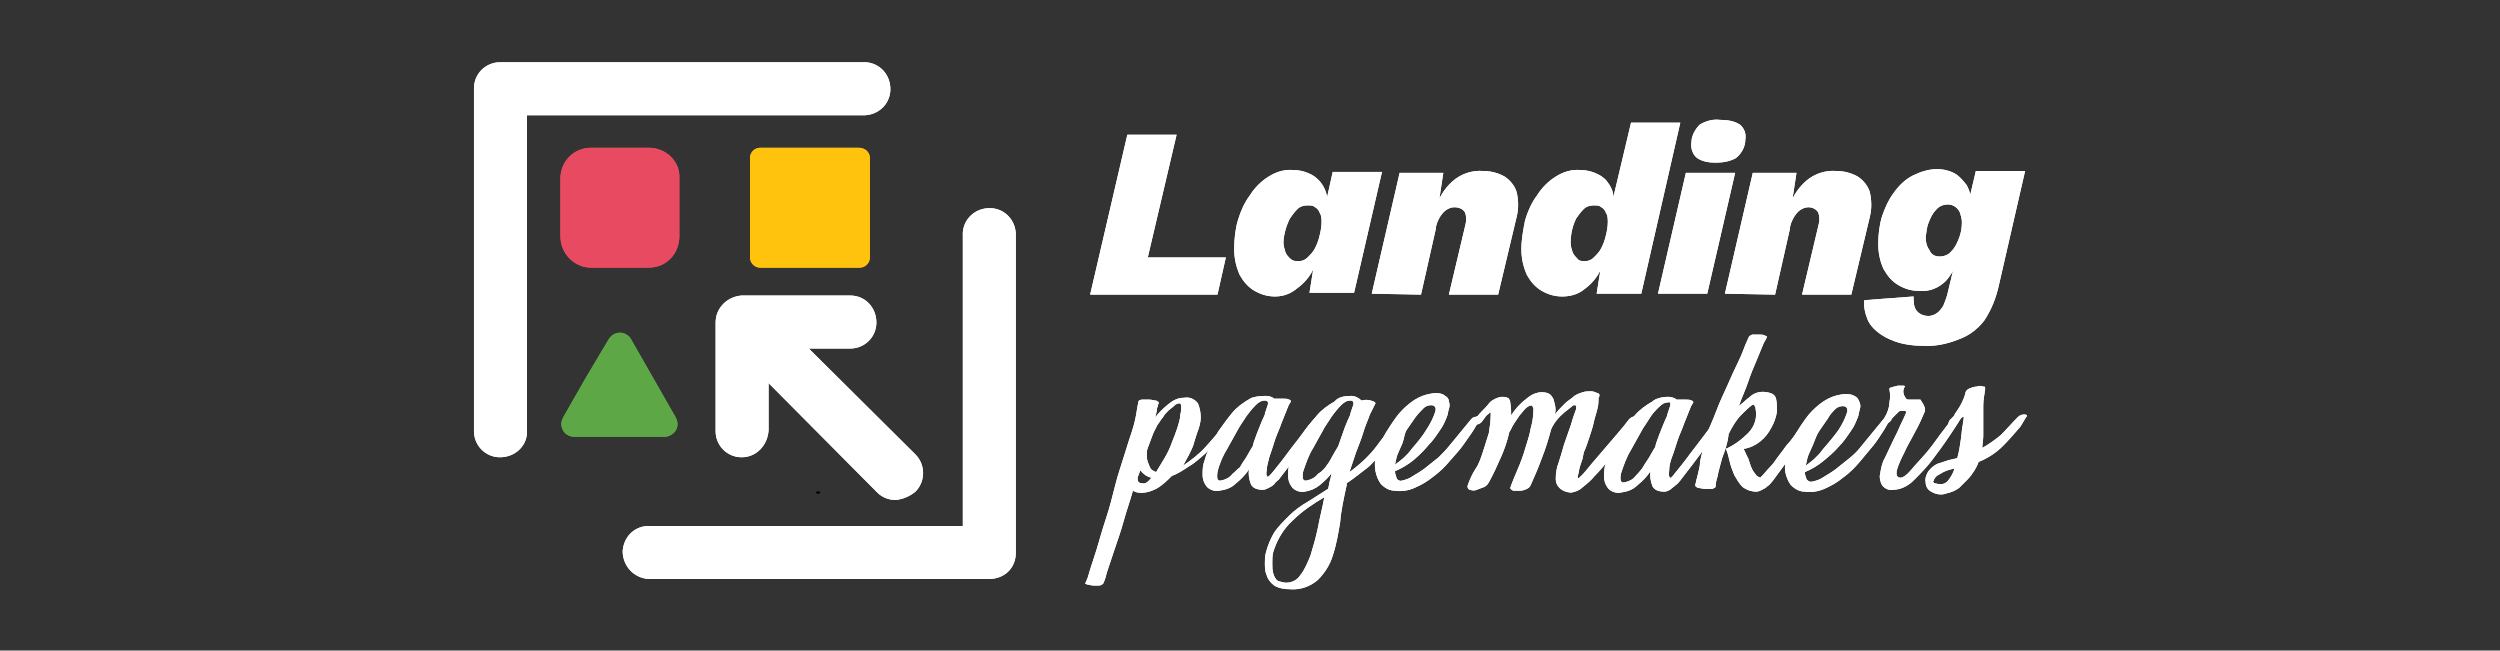 <?xml version="1.0" encoding="utf-8"?>
<!-- Generator: Adobe Illustrator 26.0.2, SVG Export Plug-In . SVG Version: 6.00 Build 0)  -->
<svg version="1.1" id="Layer_1" xmlns="http://www.w3.org/2000/svg" xmlns:xlink="http://www.w3.org/1999/xlink" x="0px" y="0px"
	 viewBox="0 0 269 70" style="enable-background:new 0 0 269 70;" xml:space="preserve">
<rect x="0" y="0" width="269" height="70" fill="#333333" stroke="none"/>
<style type="text/css">
	.st0{fill:#FFFFFF;}
	.st1{fill:#E84B61;}
	.st2{fill:#FFC20D;}
	.st3{fill-rule:evenodd;clip-rule:evenodd;fill:#5EA746;}
</style>
<path class="st0" d="M53.8,49.2c-1.6,0-2.8-1.3-2.8-2.8l0,0V9.5c0-1.6,1.3-2.8,2.8-2.8c0,0,0,0,0,0h39c1.6-0.1,2.9,1.1,3,2.7
	s-1.1,2.9-2.7,3c-0.1,0-0.2,0-0.3,0H56.7v34.1C56.7,48,55.4,49.2,53.8,49.2z"/>
<path class="st0" d="M106.4,62.3H69.8c-1.6-0.1-2.8-1.4-2.8-3c0.1-1.5,1.2-2.6,2.6-2.7h34V25.4c-0.1-1.6,1.1-2.9,2.7-3
	s2.9,1.1,3,2.7c0,0.1,0,0.2,0,0.3v34.1C109.3,61.1,108.1,62.3,106.4,62.3L106.4,62.3z"/>
<path d="M88.1,53.1C88.1,53.1,88.1,53.1,88.1,53.1c0.2-0.1,0.2-0.2,0.1-0.2c0,0,0,0,0,0c-0.1,0-0.1,0-0.2,0h-0.1
	c-0.1,0.1-0.1,0.1,0,0.2c0,0,0,0,0,0C87.9,53.1,88,53.1,88.1,53.1L88.1,53.1z"/>
<path class="st0" d="M79.8,49.2c-1.6,0-2.8-1.3-2.8-2.8V34.7c0-1.6,1.3-2.8,2.8-2.9h11.7c1.6,0,2.8,1.3,2.8,2.9
	c0,1.6-1.3,2.8-2.8,2.8h-8.8v8.8C82.6,47.9,81.4,49.2,79.8,49.2C79.8,49.2,79.8,49.2,79.8,49.2z"/>
<path class="st0" d="M96.4,53.8c-0.8,0-1.5-0.3-2-0.8L79.3,37.8c-1-1.2-0.7-3,0.5-4c1-0.8,2.5-0.8,3.5,0l0,0l15.2,15.1
	c1.1,1.1,1.1,2.9,0,4C97.9,53.4,97.2,53.7,96.4,53.8L96.4,53.8z"/>
<path class="st0" d="M123.5,27.7h8.4l-0.9,4h-13.7l4-17.2h5.3L123.5,27.7z"/>
<path class="st0" d="M137.2,31.9c-0.8,0-1.5-0.2-2.2-0.6c-0.7-0.4-1.2-1-1.6-1.7c-0.4-0.9-0.6-1.8-0.6-2.8c0-1,0.1-2.1,0.4-3.1
	c0.3-1,0.7-1.9,1.3-2.7c0.5-0.8,1.2-1.5,2-2c0.8-0.5,1.7-0.8,2.7-0.7c0.5,0,1,0.1,1.5,0.3c1.1,0.4,1.9,1.4,2.1,2.6l0.6-2.7h5.3
	l-3,13h-4.8l0.4-2.5c-0.4,0.8-1,1.5-1.7,2C138.9,31.6,138.1,31.9,137.2,31.9z M139.7,28.1c0.4,0,0.7-0.1,1-0.4
	c0.3-0.3,0.6-0.6,0.8-1c0.2-0.4,0.4-0.9,0.5-1.4c0.1-0.4,0.2-0.9,0.2-1.4c0-0.3,0-0.7-0.2-1c-0.1-0.3-0.3-0.5-0.5-0.6
	c-0.2-0.2-0.5-0.2-0.8-0.2c-0.4,0-0.8,0.1-1.1,0.4c-0.3,0.3-0.6,0.7-0.8,1c-0.2,0.4-0.4,0.9-0.5,1.3c-0.1,0.4-0.2,0.8-0.2,1.3
	c0,0.3,0.1,0.7,0.2,1c0.1,0.3,0.3,0.5,0.5,0.7C139.1,28.1,139.4,28.1,139.7,28.1L139.7,28.1z"/>
<path class="st0" d="M147.6,31.6l3-13h4.7l-0.7,4.6l-0.2-0.5c0.3-1.3,1-2.4,1.9-3.2c0.9-0.8,2.1-1.2,3.3-1.1c0.8,0,1.6,0.2,2.3,0.6
	c0.6,0.4,1.1,1,1.3,1.7c0.2,0.9,0.2,1.8,0,2.6l-2,8.4h-5.3l1.8-7.6c0.1-0.4,0.1-0.9-0.1-1.3c-0.2-0.3-0.6-0.5-1.1-0.5
	c-0.3,0-0.6,0.1-0.9,0.3c-0.3,0.2-0.5,0.5-0.7,0.8c-0.2,0.4-0.4,0.8-0.4,1.2l-1.6,7.1L147.6,31.6z"/>
<path class="st0" d="M168.1,31.9c-0.8,0-1.5-0.2-2.2-0.6c-0.7-0.4-1.2-1-1.6-1.7c-0.4-0.9-0.6-1.8-0.6-2.8c0-1,0.2-2.1,0.4-3.1
	c0.3-1,0.7-1.9,1.3-2.7c0.5-0.8,1.2-1.5,2-2c0.8-0.5,1.7-0.8,2.7-0.7c0.5,0,1,0.1,1.5,0.3c0.5,0.2,1,0.5,1.3,0.9
	c0.4,0.5,0.7,1.1,0.7,1.7l1.9-8h5.3l-4.2,18.4h-4.8l0.4-2.5c-0.4,0.8-1,1.5-1.7,2C169.8,31.7,168.9,31.9,168.1,31.9z M170.5,28.1
	c0.4,0,0.7-0.1,1-0.4c0.3-0.3,0.6-0.6,0.8-1c0.2-0.4,0.4-0.9,0.5-1.4c0.1-0.4,0.2-0.9,0.2-1.4c0-0.3,0-0.7-0.2-1
	c-0.1-0.3-0.3-0.5-0.5-0.6c-0.2-0.2-0.5-0.2-0.8-0.2c-0.4,0-0.8,0.1-1.1,0.4c-0.3,0.3-0.6,0.7-0.8,1c-0.4,0.8-0.6,1.7-0.6,2.6
	c0,0.4,0.1,0.7,0.2,1c0.1,0.3,0.3,0.5,0.5,0.7C169.9,28.1,170.2,28.1,170.5,28.1z"/>
<path class="st0" d="M186.7,18.6l-3,13h-5.3l3-13H186.7z M184.6,17.5c-0.7,0-1.4-0.1-2-0.5c-0.5-0.4-0.7-1.1-0.6-1.7
	c0-0.7,0.4-1.4,0.9-1.9c0.7-0.4,1.4-0.6,2.2-0.5c0.7,0,1.5,0.1,2.1,0.5c0.5,0.4,0.7,1,0.6,1.6c0,0.8-0.4,1.5-1,2
	C186.1,17.4,185.3,17.5,184.6,17.5L184.6,17.5z"/>
<path class="st0" d="M185.6,31.6l3-13h4.7l-0.7,4.6l-0.2-0.5c0.3-1.3,1-2.4,1.9-3.2c0.9-0.8,2.1-1.2,3.3-1.1c0.8,0,1.6,0.2,2.3,0.6
	c0.6,0.4,1.1,1,1.3,1.7c0.2,0.9,0.2,1.8,0,2.6l-2,8.4h-5.3l1.8-7.6c0.1-0.4,0.1-0.9-0.1-1.3c-0.2-0.3-0.6-0.5-1-0.5
	c-0.3,0-0.6,0.1-0.9,0.3c-0.3,0.2-0.5,0.5-0.7,0.8c-0.2,0.4-0.4,0.8-0.4,1.2l-1.6,7.1L185.6,31.6z"/>
<path class="st0" d="M206.7,37.2c-0.8,0-1.5-0.1-2.3-0.3c-0.7-0.2-1.4-0.5-2-0.9c-0.6-0.4-1.1-0.9-1.4-1.5c-0.3-0.7-0.5-1.5-0.4-2.2
	l5.3-0.4c0,0.5,0,1.1,0.3,1.5c0.3,0.4,0.8,0.6,1.3,0.6c0.3,0,0.6-0.1,0.9-0.3c0.3-0.2,0.5-0.5,0.7-0.8c0.2-0.5,0.4-1,0.5-1.5
	l1.1-4.6l0.2,0.1c-0.2,1.2-0.7,2.4-1.5,3.3c-0.8,0.8-1.8,1.2-2.9,1.1c-0.8,0-1.5-0.2-2.2-0.6c-0.7-0.4-1.2-1-1.6-1.7
	c-0.4-0.8-0.6-1.8-0.6-2.7c0-1,0.1-2,0.4-3c0.3-0.9,0.7-1.8,1.3-2.6c0.5-0.7,1.2-1.4,2-1.8c0.8-0.4,1.7-0.7,2.6-0.7
	c0.6,0,1.2,0.1,1.8,0.4c0.6,0.3,1,0.8,1.4,1.3c0.4,0.7,0.6,1.6,0.5,2.4l-0.6,0.8l1.1-4.7h5.3l-2.8,12.2c-0.3,1.4-0.8,2.7-1.6,3.9
	c-0.7,0.9-1.6,1.6-2.7,2C209.3,37.1,208,37.3,206.7,37.2z M208.7,27.6c0.5,0,1-0.2,1.3-0.6c0.4-0.4,0.6-0.9,0.8-1.4
	c0.2-0.5,0.3-1.1,0.3-1.7c0-0.3-0.1-0.7-0.2-1c-0.2-0.5-0.7-0.9-1.3-0.9c-0.5,0-1,0.2-1.3,0.6c-0.4,0.4-0.6,0.9-0.8,1.4
	c-0.2,0.5-0.2,1-0.3,1.5c0,0.5,0.1,1,0.4,1.4C207.8,27.4,208.2,27.6,208.7,27.6L208.7,27.6z"/>
<path class="st0" d="M132.3,46c-0.3,0.4-0.6,0.8-1.1,1.3c-0.5,0.5-1,1-1.5,1.5c-0.6,0.5-1.1,1-1.8,1.4c-0.6,0.4-1.2,0.8-1.8,1
	c-0.5,0.5-1,1-1.7,1.4c-0.6,0.3-1.3,0.5-1.9,0.4c-0.2,0-0.4-0.1-0.6-0.2c-0.3,1.1-0.7,2.2-1,3.3s-0.7,2.2-1,3.1s-0.6,1.8-0.8,2.4
	c-0.1,0.4-0.2,0.8-0.4,1.2c-0.1,0.1-0.3,0.2-0.4,0.2c-0.2,0-0.5,0-0.7,0c-0.2,0-0.4-0.1-0.6-0.1c-0.2-0.1-0.3-0.1-0.2-0.2
	c0.2-0.4,0.3-0.7,0.4-1.1c0.2-0.7,0.5-1.5,0.8-2.5s0.6-2.1,1-3.3s0.7-2.4,1-3.6s0.7-2.3,1-3.3s0.6-1.9,0.8-2.5s0.4-1.4,0.5-2.1
	s0.2-1,0.2-1.1s0.2-0.2,0.4-0.2c0.3,0,0.5,0,0.8,0c0.2,0,0.5,0.1,0.7,0.1c0.2,0.1,0.3,0.2,0.3,0.2c-0.1,0.2-0.1,0.4-0.2,0.6
	c0,0.3-0.1,0.6-0.2,1c0.4-0.5,0.9-1,1.4-1.4c0.5-0.4,1-0.7,1.7-0.7c0.6-0.1,1.1,0.1,1.5,0.6c0.2,0.5,0.3,1,0.3,1.5
	c0,0.6-0.2,1.2-0.4,1.7c-0.2,0.6-0.3,1-0.4,1.3s-0.3,0.7-0.5,1.1c-0.2,0.4-0.4,0.7-0.6,1.1c0.9-0.6,1.8-1.3,2.5-2.1
	c0.8-0.9,1.6-1.8,2.3-2.8c0.2-0.2,0.4-0.3,0.7-0.3c0.3,0,0.4,0.1,0.2,0.3L132.3,46z M122.9,52c0.3,0.1,0.6-0.1,1-0.6
	c-0.5-0.1-0.9-0.4-1.2-0.8l-0.3,0.8C122.4,51.8,122.5,52,122.9,52z M124.9,45.2c-0.1,0.2-0.3,0.4-0.4,0.6l-0.4,0.8l-0.3,0.8
	c-0.1,0.3-0.2,0.5-0.3,0.8c-0.1,0.2-0.1,0.5-0.1,0.7c0,0.3,0,0.5,0.1,0.8c0.1,0.3,0.2,0.5,0.3,0.7c0.1,0.2,0.4,0.3,0.6,0.4
	c0.3-0.5,0.6-1,0.9-1.5c0.3-0.5,0.6-1.1,0.8-1.7c0.2-0.5,0.4-1,0.6-1.6c0.1-0.4,0.3-0.9,0.3-1.4c0.1-0.3,0.1-0.6,0.1-0.9
	c0-0.2-0.1-0.3-0.2-0.3c-0.2,0-0.4,0.1-0.6,0.3c-0.2,0.2-0.4,0.3-0.6,0.5c-0.2,0.2-0.4,0.4-0.5,0.6L124.9,45.2L124.9,45.2z"/>
<path class="st0" d="M136.2,42.6c0.3,0,0.7,0.1,0.9,0.3c0.2,0,0.3,0,0.5,0c0.2,0,0.4,0,0.6,0c0.2,0,0.3,0,0.5,0.1
	c0.1,0,0.2,0.1,0.2,0.2c-0.2,0.3-0.3,0.5-0.4,0.8l-0.6,1.5c-0.2,0.6-0.5,1.2-0.7,1.8s-0.4,1.3-0.6,1.8c-0.1,0.5-0.3,1-0.3,1.5
	c-0.1,0.4,0,0.7,0.1,0.7s0.3-0.2,0.7-0.7s0.9-1.1,1.4-1.8s1.1-1.4,1.6-2.1s0.9-1.2,1.3-1.6c0.2-0.2,0.4-0.3,0.7-0.3
	c0.3,0,0.4,0.1,0.2,0.3c-0.7,1.1-1.4,2.1-2.2,3.2s-1.5,2-2.2,2.9c-0.1,0.1-0.2,0.3-0.3,0.4s-0.4,0.3-0.5,0.5
	c-0.2,0.2-0.4,0.3-0.6,0.4c-0.2,0.1-0.4,0.2-0.6,0.2c-0.7,0-1.1-0.2-1.3-0.6c-0.2-0.5-0.3-1.1-0.2-1.6c-0.4,0.6-0.9,1.1-1.4,1.5
	c-0.5,0.5-1.1,0.7-1.8,0.8c-0.5,0.1-1.1-0.1-1.4-0.5c-0.3-0.4-0.4-0.8-0.4-1.2c0-0.5,0-1,0.2-1.5c0.1-0.4,0.2-0.7,0.4-1.1
	c0.3-0.7,0.7-1.4,1.1-2.1c0.5-0.7,1-1.4,1.5-2c0.5-0.6,1.2-1.1,1.9-1.5C134.8,42.7,135.5,42.6,136.2,42.6z M133.4,50.3
	c0.1-0.2,0.2-0.3,0.3-0.5l0.4-0.6l0.4-0.7l0.3-0.5l0.1-0.4c0.2-0.6,0.4-1.1,0.6-1.6s0.4-1,0.6-1.4v-0.1c0.1-0.3,0.2-0.6,0.3-0.9
	s0-0.5-0.3-0.5c-0.4,0-0.7,0.2-1,0.5c-0.4,0.4-0.7,0.8-1,1.2c-0.3,0.5-0.7,1-1,1.6l-1,1.8c-0.5,0.8-0.9,1.7-1.1,2.6
	c-0.1,0.7,0,1,0.4,0.9c0.5-0.1,0.9-0.3,1.2-0.7C133,50.7,133.2,50.4,133.4,50.3L133.4,50.3z"/>
<path class="st0" d="M145.4,42.6c0.4,0,0.8,0.2,1.1,0.5c0.3-0.1,0.7-0.1,1,0c0.4,0.1,0.5,0.2,0.5,0.3c-0.2,0.4-0.4,0.8-0.6,1.2
	c-0.2,0.6-0.5,1.2-0.7,1.9s-0.5,1.4-0.8,2.2l-0.7,2.1c1.1-0.8,2.2-1.8,3-2.9c0.4-0.6,0.9-1.1,1.3-1.6l0.9-1.2
	c0.2-0.2,0.4-0.3,0.7-0.3c0.3,0,0.4,0.1,0.2,0.3c-0.3,0.5-0.7,1.1-1,1.5l-1,1.4c-0.6,0.8-1.3,1.5-2,2.2c-0.8,0.6-1.5,1.2-2.4,1.8
	v0.1c0,0,0,0,0,0.1c-0.3,1.4-0.6,2.7-0.7,4c-0.2,1.2-0.4,2.4-0.8,3.6c-0.3,1-0.9,1.9-1.6,2.6c-0.8,0.7-1.9,1.1-3,1
	c-0.6,0-1.2-0.1-1.7-0.4c-0.4-0.3-0.7-0.7-0.8-1.1c-0.2-0.4-0.2-0.9-0.2-1.3c0-0.4,0-0.7,0.1-1.1c0.2-0.8,0.5-1.5,0.9-2.2
	c0.4-0.6,1-1.2,1.6-1.8c0.6-0.6,1.3-1.1,2-1.5l2.2-1.4c0.1-0.3,0.1-0.6,0.2-0.9s0.1-0.5,0.2-0.8c-0.4,0.5-0.8,0.9-1.3,1.3
	c-0.5,0.4-1,0.6-1.6,0.7c-0.5,0.1-1.1-0.1-1.4-0.5c-0.3-0.4-0.4-0.8-0.4-1.2c0-0.5,0-1,0.2-1.4c0.1-0.4,0.2-0.7,0.4-1.1
	c0.3-0.7,0.6-1.4,1-2c0.4-0.7,1-1.4,1.5-2c0.5-0.6,1.2-1.1,1.9-1.5C144,42.7,144.7,42.6,145.4,42.6z M138.4,62.7
	c0.6,0,1.2-0.3,1.5-0.8c0.5-0.6,0.8-1.4,1.1-2.1c0.3-1,0.6-2,0.8-3c0.2-1.1,0.5-2.2,0.7-3.3c-1.2,0.7-2.4,1.5-3.4,2.5
	c-1,0.9-1.7,2.1-2.1,3.4c-0.1,0.4-0.1,0.8-0.1,1.2c0,0.4,0,0.7,0.1,1.1c0.1,0.3,0.2,0.6,0.5,0.8C137.8,62.6,138.1,62.7,138.4,62.7
	L138.4,62.7z M142.6,50.3c0.3-0.4,0.5-0.7,0.7-1.1c0.3-0.5,0.5-0.9,0.7-1.2l0.1-0.3c0.2-0.6,0.4-1.1,0.6-1.7c0.2-0.5,0.4-1,0.6-1.4
	v-0.1c0.1-0.3,0.2-0.6,0.3-0.9s0-0.5-0.3-0.5c-0.4,0-0.7,0.2-1,0.5c-0.4,0.4-0.7,0.8-1,1.2c-0.3,0.5-0.7,1-1,1.6l-1,1.8
	c-0.5,0.8-0.8,1.7-1.1,2.6c-0.1,0.7,0,1,0.4,0.9c0.5-0.1,0.9-0.3,1.2-0.7C142.3,50.7,142.5,50.4,142.6,50.3L142.6,50.3z"/>
<path class="st0" d="M159.3,45.1c-0.2,0.2-0.4,0.6-0.7,1.1c-0.3,0.5-0.7,1-1.1,1.6s-1,1.2-1.5,1.8c-0.5,0.6-1.1,1.2-1.8,1.7
	c-0.6,0.5-1.3,0.9-2,1.2c-0.7,0.3-1.4,0.4-2.1,0.3c-0.6,0-1.1-0.3-1.5-0.7c-0.3-0.4-0.5-0.9-0.6-1.4c-0.1-0.6-0.1-1.2,0.1-1.7
	c0.1-0.6,0.3-1.2,0.6-1.7c0.2-0.4,0.5-0.9,0.9-1.5c0.4-0.6,0.8-1.2,1.3-1.7c0.5-0.5,1.1-1,1.7-1.3c0.6-0.3,1.3-0.5,2-0.5
	c0.3,0,0.7,0.1,0.9,0.3c0.2,0.1,0.4,0.3,0.4,0.6c0.1,0.3,0.1,0.5,0,0.8c-0.1,0.3-0.1,0.6-0.2,0.8c-0.2,0.5-0.4,1-0.7,1.4
	c-0.4,0.6-0.8,1.2-1.3,1.7c-0.5,0.6-1,1.1-1.6,1.6c-0.6,0.5-1.3,0.9-2,1.2c0,0.3,0.1,0.5,0.2,0.8c0.1,0.2,0.4,0.3,0.6,0.2
	c0.4-0.1,0.7-0.2,1-0.4c0.5-0.3,1-0.6,1.4-0.9c0.5-0.4,1-0.8,1.5-1.2c0.4-0.4,0.8-0.8,1.2-1.3l2.3-2.8c0.1-0.1,0.2-0.2,0.3-0.2
	c0.1,0,0.2-0.1,0.4-0.1C159.3,44.8,159.4,44.9,159.3,45.1z M150.9,47.7c-0.1,0.2-0.2,0.5-0.4,0.9c-0.2,0.4-0.3,0.9-0.4,1.4
	c0.7-0.5,1.3-1,1.8-1.7c0.6-0.7,1.2-1.4,1.6-2.1c0.4-0.6,0.7-1.2,0.9-1.8c0.2-0.5,0-0.8-0.4-0.8c-0.3,0-0.6,0.1-0.8,0.3
	c-0.3,0.3-0.6,0.6-0.9,1c-0.3,0.4-0.6,0.9-0.9,1.3S151.1,47.2,150.9,47.7L150.9,47.7z"/>
<path class="st0" d="M170.4,48.7c0,0.2-0.1,0.4-0.1,0.6c-0.1,0.3-0.2,0.6-0.3,0.9c-0.1,0.3-0.1,0.6-0.2,0.9s0,0.4,0,0.4
	s0.4-0.3,0.8-0.8s1-1.2,1.6-1.9l1.8-2.1c0.6-0.7,1-1.2,1.3-1.6c0.2-0.2,0.4-0.3,0.7-0.3c0.3,0,0.4,0.1,0.3,0.3s-0.4,0.5-0.7,1
	s-0.7,1-1.1,1.6s-0.9,1.2-1.4,1.8s-1,1.2-1.5,1.7c-0.4,0.5-0.9,0.9-1.4,1.3c-0.3,0.3-0.7,0.4-1.1,0.5c-0.5,0-1-0.2-1.3-0.5
	c-0.3-0.3-0.4-0.6-0.4-1c0-0.6,0.1-1.2,0.3-1.7c0.2-0.6,0.4-1.3,0.6-2l0.7-2c0.2-0.7,0.4-1.3,0.6-1.8c0-0.1,0-0.2,0-0.3
	c0-0.1-0.1-0.1-0.3-0.1l-1,0.8c-0.6,0.5-1.1,1.1-1.4,1.8c-0.3,1.1-0.6,2.1-1,3.1c-0.4,1.1-0.8,2-1.2,2.9c-0.1,0.2-0.2,0.3-0.4,0.4
	c-0.2,0.1-0.5,0.2-0.7,0.2c-0.2,0-0.5,0-0.7,0c-0.2,0-0.4-0.2-0.4-0.3c0.2-0.6,0.5-1.3,0.8-2s0.6-1.5,0.8-2.2s0.5-1.5,0.6-2.2
	c0.2-0.7,0.3-1.4,0.3-2.1c0-0.1-0.1-0.2-0.1-0.3c0-0.1-0.2-0.1-0.4,0c-0.2,0.1-0.3,0.2-0.4,0.3c-0.2,0.2-0.4,0.5-0.6,0.7
	c-0.2,0.3-0.4,0.6-0.6,0.9c-0.2,0.3-0.3,0.6-0.5,0.9c-0.2,0.9-0.5,1.8-0.9,2.7c-0.4,0.9-0.8,1.8-1.3,2.7c-0.1,0.2-0.3,0.4-0.5,0.5
	c-0.3,0.1-0.5,0.2-0.8,0.3c-0.2,0.1-0.5,0.1-0.7,0c-0.2,0-0.3-0.2-0.3-0.4c0,0,0,0,0,0c0.2-0.6,0.5-1.3,0.9-1.9s0.6-1.3,0.8-1.9
	c0.2-0.6,0.4-1.3,0.6-1.9c0.1-0.6,0.2-1.3,0.2-2c0-0.1,0-0.1,0-0.2c0-0.1-0.1,0-0.2,0.1c-0.1,0.1-0.3,0.2-0.4,0.4
	c-0.1,0.1-0.2,0.3-0.3,0.4c-0.2,0.3-0.5,0.4-0.8,0.4c-0.3,0-0.3-0.2-0.1-0.4c0.2-0.3,0.5-0.7,0.8-1c0.3-0.3,0.6-0.6,0.9-1
	c0.2-0.2,0.4-0.3,0.6-0.4c0.2-0.1,0.5-0.2,0.7-0.2c0.2,0,0.4,0,0.6,0.1c0.1,0,0.2,0.1,0.2,0.2c0.1,0.1,0.1,0.2,0.1,0.3
	c0.1,0.5,0.1,1,0.1,1.4c0.5-0.8,1.1-1.4,1.9-2c0.4-0.3,0.9-0.5,1.4-0.5c0.4,0,0.9,0.1,1.1,0.5c0.2,0.2,0.2,0.5,0.3,0.8
	c0.1,0.4,0.1,0.8,0,1.1c0.3-0.4,0.7-0.8,1.1-1.2c0.3-0.3,0.7-0.5,1-0.8c0.3-0.2,0.6-0.3,0.9-0.4c0.3-0.1,0.6-0.1,0.9-0.1
	c0.2,0,0.5,0.1,0.7,0.2c0.1,0,0.2,0.1,0.2,0.2c0,0.1,0,0.2-0.1,0.3c0,0.4,0,0.7-0.1,1.1c-0.1,0.5-0.3,1-0.4,1.5s-0.3,1.1-0.5,1.7
	S170.6,48.3,170.4,48.7z"/>
<path class="st0" d="M179.5,42.7c0.3,0,0.7,0.1,0.9,0.3c0.2,0,0.3,0,0.5,0c0.2,0,0.4,0,0.6,0c0.2,0,0.3,0,0.5,0.1
	c0.1,0,0.2,0.1,0.2,0.2c-0.2,0.3-0.3,0.5-0.4,0.8l-0.6,1.5c-0.2,0.6-0.5,1.2-0.7,1.8s-0.4,1.3-0.6,1.8c-0.2,0.5-0.3,1-0.3,1.5
	c-0.1,0.4,0,0.6,0.1,0.7s0.3-0.2,0.7-0.7s0.9-1.1,1.4-1.8l1.6-2.1c0.5-0.7,0.9-1.2,1.2-1.6c0.2-0.2,0.4-0.3,0.7-0.3
	c0.3,0,0.4,0.1,0.2,0.3c-0.7,1.1-1.4,2.1-2.2,3.2s-1.5,2-2.2,2.9c-0.1,0.1-0.2,0.3-0.3,0.4c-0.2,0.2-0.3,0.4-0.5,0.5
	c-0.2,0.2-0.4,0.3-0.6,0.5c-0.2,0.1-0.4,0.2-0.6,0.2c-0.7,0-1.1-0.2-1.3-0.6c-0.2-0.5-0.3-1.1-0.2-1.6c-0.4,0.6-0.9,1.1-1.4,1.5
	c-0.5,0.5-1.1,0.7-1.8,0.8c-0.5,0.1-1.1-0.1-1.4-0.5c-0.3-0.4-0.4-0.8-0.4-1.2c0-0.5,0-1,0.2-1.5c0.1-0.4,0.2-0.7,0.4-1.1
	c0.3-0.7,0.6-1.4,1.1-2c0.5-0.7,1-1.4,1.6-2c0.5-0.6,1.2-1.1,1.9-1.5C178.1,42.9,178.8,42.7,179.5,42.7z M176.7,50.4
	c0.1-0.2,0.2-0.3,0.3-0.5l0.4-0.6l0.4-0.7l0.3-0.5l0.1-0.4c0.2-0.6,0.4-1.1,0.6-1.6c0.2-0.5,0.4-1,0.6-1.4v-0.1
	c0.1-0.3,0.2-0.6,0.3-0.9s0-0.5-0.2-0.4c-0.4,0-0.7,0.2-1,0.5c-0.4,0.4-0.7,0.7-1,1.2c-0.3,0.5-0.7,1-1,1.6l-1,1.8
	c-0.5,0.8-0.8,1.7-1.1,2.6c-0.1,0.7,0,1,0.4,0.9c0.5-0.1,0.9-0.3,1.2-0.7C176.4,50.8,176.6,50.5,176.7,50.4L176.7,50.4z"/>
<path class="st0" d="M185.3,49.3c-0.2,0.8-0.4,1.4-0.5,2c-0.1,0.3-0.2,0.7-0.2,1.1c-0.1,0.1-0.3,0.2-0.4,0.2c-0.3,0-0.5,0-0.8,0
	c-0.2,0-0.5-0.1-0.7-0.1c-0.2-0.1-0.3-0.2-0.3-0.3c0.1-0.3,0.1-0.5,0.2-0.8c0.1-0.4,0.2-0.8,0.3-1.3c0-0.4,0.1-0.8,0.2-1.2
	c0.1-0.4,0.2-0.8,0.3-1.3c0.1-0.5,0.3-1,0.5-1.5c0.3-0.7,0.6-1.4,0.9-2.2s0.7-1.6,1.1-2.5s0.7-1.6,1.1-2.4s0.6-1.4,0.8-1.9l0.4-0.9
	c0.1-0.1,0.3-0.2,0.4-0.2c0.2,0,0.5,0,0.7,0c0.2,0,0.4,0,0.6,0.1c0.2,0.1,0.3,0.1,0.2,0.2c-0.1,0.3-0.3,0.5-0.4,0.8l-0.7,1.7
	c-0.3,0.7-0.6,1.4-0.9,2.3s-0.7,1.7-1,2.6c0.2-0.2,0.5-0.4,0.7-0.6s0.4-0.3,0.6-0.5c0.5-0.4,1.1-0.5,1.7-0.4c0.6,0.1,0.9,0.3,1,0.7
	c0.1,0.4,0.1,0.9,0.1,1.4c-0.1,0.6-0.3,1.2-0.6,1.7c-0.3,0.6-0.7,1.1-1.2,1.5c-0.5,0.4-1.1,0.7-1.8,0.8c0.2,0.3,0.3,0.7,0.5,1
	c0.1,0.3,0.2,0.6,0.3,0.9c0.1,0.2,0.2,0.5,0.4,0.7c0.1,0.2,0.3,0.4,0.6,0.5c0,0,0.1-0.1,0.3-0.3s0.4-0.5,0.8-0.9s0.6-0.8,1-1.3
	s0.7-1,1.1-1.4l1-1.3l0.8-1c0.2-0.2,0.4-0.3,0.7-0.3c0.3,0,0.4,0.1,0.3,0.3c-0.7,1.1-1.4,2.2-2.2,3.2l-2.2,3l-0.3,0.4
	c-0.2,0.2-0.3,0.4-0.5,0.5c-0.2,0.2-0.4,0.3-0.6,0.4c-0.2,0.1-0.4,0.2-0.6,0.2c-0.6,0-1.1-0.2-1.5-0.5c-0.4-0.4-0.6-0.8-0.9-1.3
	c-0.2-0.5-0.4-1-0.5-1.5c-0.1-0.4-0.2-0.9-0.4-1.3c0.9-0.4,1.7-1,2.4-1.7c0.7-0.7,1-1.7,0.8-2.6c0-0.1,0-0.2-0.1-0.3
	c0-0.1-0.1-0.2-0.3-0.1c-0.4,0.3-0.7,0.6-1.1,1c-0.6,0.6-1,1.3-1.4,2.1C185.9,47.7,185.6,48.5,185.3,49.3z"/>
<path class="st0" d="M203.4,45.2c-0.2,0.2-0.4,0.6-0.7,1.1c-0.4,0.6-0.7,1.1-1.1,1.6c-0.5,0.6-1,1.2-1.5,1.8
	c-0.5,0.6-1.1,1.2-1.8,1.7c-0.6,0.5-1.3,0.9-2,1.2c-0.7,0.3-1.4,0.4-2.1,0.3c-0.6,0-1.1-0.3-1.5-0.7c-0.3-0.4-0.5-0.9-0.6-1.4
	c-0.1-0.6,0-1.1,0.1-1.7c0.1-0.6,0.4-1.2,0.6-1.7c0.2-0.4,0.5-0.9,0.9-1.5c0.4-0.6,0.8-1.2,1.3-1.7c0.5-0.5,1.1-1,1.7-1.3
	c0.6-0.3,1.3-0.5,2-0.5c0.4,0,0.7,0.1,1,0.3c0.2,0.1,0.3,0.4,0.4,0.6c0.1,0.3,0.1,0.5,0,0.8c-0.1,0.3-0.1,0.6-0.2,0.8
	c-0.2,0.5-0.4,1-0.7,1.4c-0.4,0.6-0.8,1.2-1.3,1.7c-0.5,0.6-1.1,1.1-1.7,1.6c-0.6,0.5-1.3,0.9-2,1.2c0,0.3,0.1,0.5,0.2,0.8
	c0.2,0.2,0.4,0.3,0.7,0.2c0.4-0.1,0.7-0.2,1-0.4c0.5-0.3,1-0.6,1.4-0.9c0.5-0.4,1-0.8,1.5-1.2c0.5-0.4,0.9-0.8,1.2-1.2l2.3-2.8
	c0.2-0.2,0.4-0.3,0.7-0.3C203.5,44.9,203.6,45,203.4,45.2z M195.1,47.8c-0.1,0.2-0.2,0.5-0.4,0.9c-0.2,0.4-0.3,0.9-0.4,1.4
	c0.7-0.5,1.3-1,1.8-1.7c0.6-0.7,1.2-1.4,1.7-2.1c0.4-0.6,0.7-1.2,0.9-1.8c0.2-0.5,0-0.8-0.4-0.8c-0.3,0-0.6,0.1-0.8,0.3
	c-0.3,0.3-0.6,0.6-0.8,1c-0.3,0.4-0.6,0.9-0.9,1.3S195.3,47.3,195.1,47.8z"/>
<path class="st0" d="M207.1,44.3c-0.3,0.7-0.6,1.4-1,2.1c-0.4,0.8-0.9,1.6-1.2,2.3c-0.3,0.6-0.6,1.2-0.8,1.9c-0.1,0.5,0,0.8,0.4,0.8
	c0.2,0,0.6-0.2,1.1-0.8s1-1.1,1.6-1.8s1.1-1.4,1.6-2.1l1.3-1.7c0.1-0.1,0.2-0.2,0.3-0.2c0.1,0,0.3-0.1,0.4-0.1
	c0.3,0,0.4,0.1,0.2,0.3c-0.3,0.5-0.7,1.1-1.3,2s-1.2,1.7-1.8,2.5c-0.6,0.8-1.3,1.5-2,2.2c-0.6,0.6-1.4,1-2.2,1
	c-0.4,0.1-0.9-0.1-1.2-0.5c-0.2-0.4-0.3-0.8-0.2-1.2c0.1-0.6,0.2-1.2,0.5-1.7c0.3-0.6,0.6-1.3,0.9-1.9s0.6-1.2,0.8-1.7
	c0.2-0.4,0.4-0.8,0.6-1.3c0-0.2-0.1-0.2-0.4-0.2c-0.1,0-0.3,0-0.4,0.1c-0.1,0.1-0.2,0.2-0.3,0.3l0,0c-0.1,0.1-0.2,0.2-0.3,0.3
	c-0.1,0.1-0.2,0.2-0.2,0.3c-0.2,0.3-0.5,0.4-0.8,0.4c-0.3,0-0.3-0.2-0.1-0.4l0.2-0.3c0.3-0.5,0.5-1.1,0.5-1.6c0.1-0.5,0.1-0.9,0-1.4
	c0-0.1,0-0.2,0.2-0.2c0.2-0.1,0.4-0.1,0.7-0.2c0.2,0,0.4,0,0.6,0c0.2,0,0.2,0.1,0.1,0.2c-0.2,0.4-0.1,0.8,0.2,1.2
	c0.1,0.1,0.2,0.1,0.3,0.1h0.5h0.5c0.1,0,0.1,0,0.2,0c0.1,0,0.1,0.1,0.1,0.1C207.1,43.7,207.2,44,207.1,44.3z"/>
<path class="st0" d="M217.4,45.9c-0.6,0.7-1.2,1.4-1.9,2.1c-0.7,0.7-1.6,1.3-2.6,1.7c-0.1,0.3-0.3,0.7-0.5,1
	c-0.2,0.3-0.4,0.6-0.7,0.9c-0.3,0.3-0.6,0.6-0.9,0.9c-0.4,0.3-0.9,0.5-1.4,0.6c-0.5,0.2-1.1,0.1-1.6-0.2c-0.4-0.2-0.6-0.6-0.6-1
	c-0.1-0.4,0.1-0.9,0.3-1.2c0.3-0.4,0.8-0.8,1.3-0.9c0.3-0.1,0.6-0.2,0.9-0.3l0.9-0.2c0.2-0.7,0.3-1.4,0.4-2.1
	c0.1-0.7,0.1-1.2,0.2-1.5c0-0.3,0.1-0.5,0.1-0.8c0-0.1-0.1-0.1-0.4,0.2l-0.1,0.1l-0.1,0.1c-0.2,0.3-0.5,0.4-0.8,0.4
	c-0.3,0-0.3-0.2-0.1-0.5l0.5-0.5v-0.1c0.2-0.3,0.5-0.7,0.7-1.1c0.2-0.4,0.4-0.8,0.5-1.3c0-0.1,0.2-0.3,0.4-0.4
	c0.3-0.1,0.5-0.2,0.8-0.2c0.2-0.1,0.5-0.1,0.7,0c0,0,0.1,0,0.1,0c0.1,0,0.1,0.1,0.1,0.2v0.1c-0.1,0.6-0.2,1.2-0.2,1.8
	c0,0.6,0,1.3,0,1.9c0,0.5,0,0.9,0,1.3s-0.1,0.9-0.1,1.3c0.7-0.4,1.4-0.9,2-1.4c0.6-0.6,1.2-1.3,1.8-1.9c0.2-0.2,0.4-0.3,0.7-0.3
	c0.3,0,0.4,0.1,0.2,0.3L217.4,45.9z M208.8,52.1c0.4,0,0.7-0.2,0.9-0.5c0.3-0.4,0.5-0.8,0.6-1.2c-0.4,0.1-0.8,0.2-1.2,0.4
	c-0.2,0.1-0.5,0.3-0.7,0.4c-0.1,0.1-0.2,0.2-0.3,0.4c0,0.1,0,0.1-0.1,0.2c0,0.1,0.1,0.1,0.1,0.2C208.3,52,208.5,52.1,208.8,52.1z"/>
<path class="st1" d="M69.8,15.9h-6.2c-1.9,0-3.3,1.5-3.3,3.3v6.2c0,1.9,1.5,3.4,3.3,3.4h6.2c1.9,0,3.3-1.5,3.3-3.4v-6.2
	C73.2,17.4,71.7,15.9,69.8,15.9z"/>
<path class="st2" d="M92.4,15.9H81.8c-0.6,0-1.1,0.5-1.1,1.1c0,0,0,0,0,0l0,0v10.7c0,0.6,0.5,1.1,1.1,1.1c0,0,0,0,0,0h10.7
	c0.6,0,1.1-0.5,1.1-1.1l0,0V17C93.6,16.4,93.1,15.9,92.4,15.9L92.4,15.9z"/>
<path class="st3" d="M65.5,36.5c0.4-0.7,1.3-0.9,1.9-0.5c0.2,0.1,0.4,0.3,0.5,0.5l2.4,4.2l2.4,4.2c0.4,0.7,0.2,1.5-0.5,1.9
	C72,46.9,71.8,47,71.5,47h-9.7c-0.8,0-1.4-0.6-1.4-1.4c0-0.2,0.1-0.5,0.2-0.7l2.4-4.2L65.5,36.5z"/>
<path class="st0" d="M53.8,49.2c-1.6,0-2.8-1.3-2.8-2.8l0,0V9.5c0-1.6,1.3-2.8,2.8-2.8c0,0,0,0,0,0h39c1.6-0.1,2.9,1.1,3,2.7
	s-1.1,2.9-2.7,3c-0.1,0-0.2,0-0.3,0H56.7v34.1C56.7,48,55.4,49.2,53.8,49.2z"/>
<path class="st0" d="M106.4,62.3H69.8c-1.6-0.1-2.8-1.4-2.8-3c0.1-1.5,1.2-2.6,2.6-2.7h34V25.4c-0.1-1.6,1.1-2.9,2.7-3
	s2.9,1.1,3,2.7c0,0.1,0,0.2,0,0.3v34.1C109.3,61.1,108.1,62.3,106.4,62.3L106.4,62.3z"/>
<path d="M88.1,53.1C88.1,53.1,88.1,53.1,88.1,53.1c0.2-0.1,0.2-0.2,0.1-0.2c0,0,0,0,0,0c-0.1,0-0.1,0-0.2,0h-0.1
	c-0.1,0.1-0.1,0.1,0,0.2c0,0,0,0,0,0C87.9,53.1,88,53.1,88.1,53.1L88.1,53.1z"/>
<path class="st0" d="M79.8,49.2c-1.6,0-2.8-1.3-2.8-2.8V34.7c0-1.6,1.3-2.8,2.8-2.9h11.7c1.6,0,2.8,1.3,2.8,2.9
	c0,1.6-1.3,2.8-2.8,2.8h-8.8v8.8C82.6,47.9,81.4,49.2,79.8,49.2C79.8,49.2,79.8,49.2,79.8,49.2z"/>
<path class="st0" d="M96.4,53.8c-0.8,0-1.5-0.3-2-0.8L79.3,37.8c-1-1.2-0.7-3,0.5-4c1-0.8,2.5-0.8,3.5,0l0,0l15.2,15.1
	c1.1,1.1,1.1,2.9,0,4C97.9,53.4,97.2,53.7,96.4,53.8L96.4,53.8z"/>
<path class="st0" d="M123.5,27.7h8.4l-0.9,4h-13.7l4-17.2h5.3L123.5,27.7z"/>
<path class="st0" d="M137.2,31.9c-0.8,0-1.5-0.2-2.2-0.6c-0.7-0.4-1.2-1-1.6-1.7c-0.4-0.9-0.6-1.8-0.6-2.8c0-1,0.1-2.1,0.4-3.1
	c0.3-1,0.7-1.9,1.3-2.7c0.5-0.8,1.2-1.5,2-2c0.8-0.5,1.7-0.8,2.7-0.7c0.5,0,1,0.1,1.5,0.3c1.1,0.4,1.9,1.4,2.1,2.6l0.6-2.7h5.3
	l-3,13h-4.8l0.4-2.5c-0.4,0.8-1,1.5-1.7,2C138.9,31.6,138.1,31.9,137.2,31.9z M139.7,28.1c0.4,0,0.7-0.1,1-0.4
	c0.3-0.3,0.6-0.6,0.8-1c0.2-0.4,0.4-0.9,0.5-1.4c0.1-0.4,0.2-0.9,0.2-1.4c0-0.3,0-0.7-0.2-1c-0.1-0.3-0.3-0.5-0.5-0.6
	c-0.2-0.2-0.5-0.2-0.8-0.2c-0.4,0-0.8,0.1-1.1,0.4c-0.3,0.3-0.6,0.7-0.8,1c-0.2,0.4-0.4,0.9-0.5,1.3c-0.1,0.4-0.2,0.8-0.2,1.3
	c0,0.3,0.1,0.7,0.2,1c0.1,0.3,0.3,0.5,0.5,0.7C139.1,28.1,139.4,28.1,139.7,28.1L139.7,28.1z"/>
<path class="st0" d="M147.6,31.6l3-13h4.7l-0.7,4.6l-0.2-0.5c0.3-1.3,1-2.4,1.9-3.2c0.9-0.8,2.1-1.2,3.3-1.1c0.8,0,1.6,0.2,2.3,0.6
	c0.6,0.4,1.1,1,1.3,1.7c0.2,0.9,0.2,1.8,0,2.6l-2,8.4h-5.3l1.8-7.6c0.1-0.4,0.1-0.9-0.1-1.3c-0.2-0.3-0.6-0.5-1.1-0.5
	c-0.3,0-0.6,0.1-0.9,0.3c-0.3,0.2-0.5,0.5-0.7,0.8c-0.2,0.4-0.4,0.8-0.4,1.2l-1.6,7.1L147.6,31.6z"/>
<path class="st0" d="M168.1,31.9c-0.8,0-1.5-0.2-2.2-0.6c-0.7-0.4-1.2-1-1.6-1.7c-0.4-0.9-0.6-1.8-0.6-2.8c0-1,0.2-2.1,0.4-3.1
	c0.3-1,0.7-1.9,1.3-2.7c0.5-0.8,1.2-1.5,2-2c0.8-0.5,1.7-0.8,2.7-0.7c0.5,0,1,0.1,1.5,0.3c0.5,0.2,1,0.5,1.3,0.9
	c0.4,0.5,0.7,1.1,0.7,1.7l1.9-8h5.3l-4.2,18.4h-4.8l0.4-2.5c-0.4,0.8-1,1.5-1.7,2C169.8,31.7,168.9,31.9,168.1,31.9z M170.5,28.1
	c0.4,0,0.7-0.1,1-0.4c0.3-0.3,0.6-0.6,0.8-1c0.2-0.4,0.4-0.9,0.5-1.4c0.1-0.4,0.2-0.9,0.2-1.4c0-0.3,0-0.7-0.2-1
	c-0.1-0.3-0.3-0.5-0.5-0.6c-0.2-0.2-0.5-0.2-0.8-0.2c-0.4,0-0.8,0.1-1.1,0.4c-0.3,0.3-0.6,0.7-0.8,1c-0.4,0.8-0.6,1.7-0.6,2.6
	c0,0.4,0.1,0.7,0.2,1c0.1,0.3,0.3,0.5,0.5,0.7C169.9,28.1,170.2,28.1,170.5,28.1z"/>
<path class="st0" d="M186.7,18.6l-3,13h-5.3l3-13H186.7z M184.6,17.5c-0.7,0-1.4-0.1-2-0.5c-0.5-0.4-0.7-1.1-0.6-1.7
	c0-0.7,0.4-1.4,0.9-1.9c0.7-0.4,1.4-0.6,2.2-0.5c0.7,0,1.5,0.1,2.1,0.5c0.5,0.4,0.7,1,0.6,1.6c0,0.8-0.4,1.5-1,2
	C186.1,17.4,185.3,17.5,184.6,17.5L184.6,17.5z"/>
<path class="st0" d="M185.6,31.6l3-13h4.7l-0.7,4.6l-0.2-0.5c0.3-1.3,1-2.4,1.9-3.2c0.9-0.8,2.1-1.2,3.3-1.1c0.8,0,1.6,0.2,2.3,0.6
	c0.6,0.4,1.1,1,1.3,1.7c0.2,0.9,0.2,1.8,0,2.6l-2,8.4h-5.3l1.8-7.6c0.1-0.4,0.1-0.9-0.1-1.3c-0.2-0.3-0.6-0.5-1-0.5
	c-0.3,0-0.6,0.1-0.9,0.3c-0.3,0.2-0.5,0.5-0.7,0.8c-0.2,0.4-0.4,0.8-0.4,1.2l-1.6,7.1L185.6,31.6z"/>
<path class="st0" d="M206.7,37.2c-0.8,0-1.5-0.1-2.3-0.3c-0.7-0.2-1.4-0.5-2-0.9c-0.6-0.4-1.1-0.9-1.4-1.5c-0.3-0.7-0.5-1.5-0.4-2.2
	l5.3-0.4c0,0.5,0,1.1,0.3,1.5c0.3,0.4,0.8,0.6,1.3,0.6c0.3,0,0.6-0.1,0.9-0.3c0.3-0.2,0.5-0.5,0.7-0.8c0.2-0.5,0.4-1,0.5-1.5
	l1.1-4.6l0.2,0.1c-0.2,1.2-0.7,2.4-1.5,3.3c-0.8,0.8-1.8,1.2-2.9,1.1c-0.8,0-1.5-0.2-2.2-0.6c-0.7-0.4-1.2-1-1.6-1.7
	c-0.4-0.8-0.6-1.8-0.6-2.7c0-1,0.1-2,0.4-3c0.3-0.9,0.7-1.8,1.3-2.6c0.5-0.7,1.2-1.4,2-1.8c0.8-0.4,1.7-0.7,2.6-0.7
	c0.6,0,1.2,0.1,1.8,0.4c0.6,0.3,1,0.8,1.4,1.3c0.4,0.7,0.6,1.6,0.5,2.4l-0.6,0.8l1.1-4.7h5.3l-2.8,12.2c-0.3,1.4-0.8,2.7-1.6,3.9
	c-0.7,0.9-1.6,1.6-2.7,2C209.3,37.1,208,37.3,206.7,37.2z M208.7,27.6c0.5,0,1-0.2,1.3-0.6c0.4-0.4,0.6-0.9,0.8-1.4
	c0.2-0.5,0.3-1.1,0.3-1.7c0-0.3-0.1-0.7-0.2-1c-0.2-0.5-0.7-0.9-1.3-0.9c-0.5,0-1,0.2-1.3,0.6c-0.4,0.4-0.6,0.9-0.8,1.4
	c-0.2,0.5-0.2,1-0.3,1.5c0,0.5,0.1,1,0.4,1.4C207.8,27.4,208.2,27.6,208.7,27.6L208.7,27.6z"/>
<path class="st0" d="M132.3,46c-0.3,0.4-0.6,0.8-1.1,1.3c-0.5,0.5-1,1-1.5,1.5c-0.6,0.5-1.1,1-1.8,1.4c-0.6,0.4-1.2,0.8-1.8,1
	c-0.5,0.5-1,1-1.7,1.4c-0.6,0.3-1.3,0.5-1.9,0.4c-0.2,0-0.4-0.1-0.6-0.2c-0.3,1.1-0.7,2.2-1,3.3s-0.7,2.2-1,3.1s-0.6,1.8-0.8,2.4
	c-0.1,0.4-0.2,0.8-0.4,1.2c-0.1,0.1-0.3,0.2-0.4,0.2c-0.2,0-0.5,0-0.7,0c-0.2,0-0.4-0.1-0.6-0.1c-0.2-0.1-0.3-0.1-0.2-0.2
	c0.2-0.4,0.3-0.7,0.4-1.1c0.2-0.7,0.5-1.5,0.8-2.5s0.6-2.1,1-3.3s0.7-2.4,1-3.6s0.7-2.3,1-3.3s0.6-1.9,0.8-2.5s0.4-1.4,0.5-2.1
	s0.2-1,0.2-1.1s0.2-0.2,0.4-0.2c0.3,0,0.5,0,0.8,0c0.2,0,0.5,0.1,0.7,0.1c0.2,0.1,0.3,0.2,0.3,0.2c-0.1,0.2-0.1,0.4-0.2,0.6
	c0,0.3-0.1,0.6-0.2,1c0.4-0.5,0.9-1,1.4-1.4c0.5-0.4,1-0.7,1.7-0.7c0.6-0.1,1.1,0.1,1.5,0.6c0.2,0.5,0.3,1,0.3,1.5
	c0,0.6-0.2,1.2-0.4,1.7c-0.2,0.6-0.3,1-0.4,1.3s-0.3,0.7-0.5,1.1c-0.2,0.4-0.4,0.7-0.6,1.1c0.9-0.6,1.8-1.3,2.5-2.1
	c0.8-0.9,1.6-1.8,2.3-2.8c0.2-0.2,0.4-0.3,0.7-0.3c0.3,0,0.4,0.1,0.2,0.3L132.3,46z M122.9,52c0.3,0.1,0.6-0.1,1-0.6
	c-0.5-0.1-0.9-0.4-1.2-0.8l-0.3,0.8C122.4,51.8,122.5,52,122.9,52z M124.9,45.2c-0.1,0.2-0.3,0.4-0.4,0.6l-0.4,0.8l-0.3,0.8
	c-0.1,0.3-0.2,0.5-0.3,0.8c-0.1,0.2-0.1,0.5-0.1,0.7c0,0.3,0,0.5,0.1,0.8c0.1,0.3,0.2,0.5,0.3,0.7c0.1,0.2,0.4,0.3,0.6,0.4
	c0.3-0.5,0.6-1,0.9-1.5c0.3-0.5,0.6-1.1,0.8-1.7c0.2-0.5,0.4-1,0.6-1.6c0.1-0.4,0.3-0.9,0.3-1.4c0.1-0.3,0.1-0.6,0.1-0.9
	c0-0.2-0.1-0.3-0.2-0.3c-0.2,0-0.4,0.1-0.6,0.3c-0.2,0.2-0.4,0.3-0.6,0.5c-0.2,0.2-0.4,0.4-0.5,0.6L124.9,45.2L124.9,45.2z"/>
<path class="st0" d="M136.2,42.6c0.3,0,0.7,0.1,0.9,0.3c0.2,0,0.3,0,0.5,0c0.2,0,0.4,0,0.6,0c0.2,0,0.3,0,0.5,0.1
	c0.1,0,0.2,0.1,0.2,0.2c-0.2,0.3-0.3,0.5-0.4,0.8l-0.6,1.5c-0.2,0.6-0.5,1.2-0.7,1.8s-0.4,1.3-0.6,1.8c-0.1,0.5-0.3,1-0.3,1.5
	c-0.1,0.4,0,0.7,0.1,0.7s0.3-0.2,0.7-0.7s0.9-1.1,1.4-1.8s1.1-1.4,1.6-2.1s0.9-1.2,1.3-1.6c0.2-0.2,0.4-0.3,0.7-0.3
	c0.3,0,0.4,0.1,0.2,0.3c-0.7,1.1-1.4,2.1-2.2,3.2s-1.5,2-2.2,2.9c-0.1,0.1-0.2,0.3-0.3,0.4s-0.4,0.3-0.5,0.5
	c-0.2,0.2-0.4,0.3-0.6,0.4c-0.2,0.1-0.4,0.2-0.6,0.2c-0.7,0-1.1-0.2-1.3-0.6c-0.2-0.5-0.3-1.1-0.2-1.6c-0.4,0.6-0.9,1.1-1.4,1.5
	c-0.5,0.5-1.1,0.7-1.8,0.8c-0.5,0.1-1.1-0.1-1.4-0.5c-0.3-0.4-0.4-0.8-0.4-1.2c0-0.5,0-1,0.2-1.5c0.1-0.4,0.2-0.7,0.4-1.1
	c0.3-0.7,0.7-1.4,1.1-2.1c0.5-0.7,1-1.4,1.5-2c0.5-0.6,1.2-1.1,1.9-1.5C134.8,42.7,135.5,42.6,136.2,42.6z M133.4,50.3
	c0.1-0.2,0.2-0.3,0.3-0.5l0.4-0.6l0.4-0.7l0.3-0.5l0.1-0.4c0.2-0.6,0.4-1.1,0.6-1.6s0.4-1,0.6-1.4v-0.1c0.1-0.3,0.2-0.6,0.3-0.9
	s0-0.5-0.3-0.5c-0.4,0-0.7,0.2-1,0.5c-0.4,0.4-0.7,0.8-1,1.2c-0.3,0.5-0.7,1-1,1.6l-1,1.8c-0.5,0.8-0.9,1.7-1.1,2.6
	c-0.1,0.7,0,1,0.4,0.9c0.5-0.1,0.9-0.3,1.2-0.7C133,50.7,133.2,50.4,133.4,50.3L133.4,50.3z"/>
<path class="st0" d="M145.4,42.6c0.4,0,0.8,0.2,1.1,0.5c0.3-0.1,0.7-0.1,1,0c0.4,0.1,0.5,0.2,0.5,0.3c-0.2,0.4-0.4,0.8-0.6,1.2
	c-0.2,0.6-0.5,1.2-0.7,1.9s-0.5,1.4-0.8,2.2l-0.7,2.1c1.1-0.8,2.2-1.8,3-2.9c0.4-0.6,0.9-1.1,1.3-1.6l0.9-1.2
	c0.2-0.2,0.4-0.3,0.7-0.3c0.3,0,0.4,0.1,0.2,0.3c-0.3,0.5-0.7,1.1-1,1.5l-1,1.4c-0.6,0.8-1.3,1.5-2,2.2c-0.8,0.6-1.5,1.2-2.4,1.8
	v0.1c0,0,0,0,0,0.1c-0.3,1.4-0.6,2.7-0.7,4c-0.2,1.2-0.4,2.4-0.8,3.6c-0.3,1-0.9,1.9-1.6,2.6c-0.8,0.7-1.9,1.1-3,1
	c-0.6,0-1.2-0.1-1.7-0.4c-0.4-0.3-0.7-0.7-0.8-1.1c-0.2-0.4-0.2-0.9-0.2-1.3c0-0.4,0-0.7,0.1-1.1c0.2-0.8,0.5-1.5,0.9-2.2
	c0.4-0.6,1-1.2,1.6-1.8c0.6-0.6,1.3-1.1,2-1.5l2.2-1.4c0.1-0.3,0.1-0.6,0.2-0.9s0.1-0.5,0.2-0.8c-0.4,0.5-0.8,0.9-1.3,1.3
	c-0.5,0.4-1,0.6-1.6,0.7c-0.5,0.1-1.1-0.1-1.4-0.5c-0.3-0.4-0.4-0.8-0.4-1.2c0-0.5,0-1,0.2-1.4c0.1-0.4,0.2-0.7,0.4-1.1
	c0.3-0.7,0.6-1.4,1-2c0.4-0.7,1-1.4,1.5-2c0.5-0.6,1.2-1.1,1.9-1.5C144,42.7,144.7,42.6,145.4,42.6z M138.4,62.7
	c0.6,0,1.2-0.3,1.5-0.8c0.5-0.6,0.8-1.4,1.1-2.1c0.3-1,0.6-2,0.8-3c0.2-1.1,0.5-2.2,0.7-3.3c-1.2,0.7-2.4,1.5-3.4,2.5
	c-1,0.9-1.7,2.1-2.1,3.4c-0.1,0.4-0.1,0.8-0.1,1.2c0,0.4,0,0.7,0.1,1.1c0.1,0.3,0.2,0.6,0.5,0.8C137.8,62.6,138.1,62.7,138.4,62.7
	L138.4,62.7z M142.6,50.3c0.3-0.4,0.5-0.7,0.7-1.1c0.3-0.5,0.5-0.9,0.7-1.2l0.1-0.3c0.2-0.6,0.4-1.1,0.6-1.7c0.2-0.5,0.4-1,0.6-1.4
	v-0.1c0.1-0.3,0.2-0.6,0.3-0.9s0-0.5-0.3-0.5c-0.4,0-0.7,0.2-1,0.5c-0.4,0.4-0.7,0.8-1,1.2c-0.3,0.5-0.7,1-1,1.6l-1,1.8
	c-0.5,0.8-0.8,1.7-1.1,2.6c-0.1,0.7,0,1,0.4,0.9c0.5-0.1,0.9-0.3,1.2-0.7C142.3,50.7,142.5,50.4,142.6,50.3L142.6,50.3z"/>
<path class="st0" d="M159.3,45.1c-0.2,0.2-0.4,0.6-0.7,1.1c-0.3,0.5-0.7,1-1.1,1.6s-1,1.2-1.5,1.8c-0.5,0.6-1.1,1.2-1.8,1.7
	c-0.6,0.5-1.3,0.9-2,1.2c-0.7,0.3-1.4,0.4-2.1,0.3c-0.6,0-1.1-0.3-1.5-0.7c-0.3-0.4-0.5-0.9-0.6-1.4c-0.1-0.6-0.1-1.2,0.1-1.7
	c0.1-0.6,0.3-1.2,0.6-1.7c0.2-0.4,0.5-0.9,0.9-1.5c0.4-0.6,0.8-1.2,1.3-1.7c0.5-0.5,1.1-1,1.7-1.3c0.6-0.3,1.3-0.5,2-0.5
	c0.3,0,0.7,0.1,0.9,0.3c0.2,0.1,0.4,0.3,0.4,0.6c0.1,0.3,0.1,0.5,0,0.8c-0.1,0.3-0.1,0.6-0.2,0.8c-0.2,0.5-0.4,1-0.7,1.4
	c-0.4,0.6-0.8,1.2-1.3,1.7c-0.5,0.6-1,1.1-1.6,1.6c-0.6,0.5-1.3,0.9-2,1.2c0,0.3,0.1,0.5,0.2,0.8c0.1,0.2,0.4,0.3,0.6,0.2
	c0.4-0.1,0.7-0.2,1-0.4c0.5-0.3,1-0.6,1.4-0.9c0.5-0.4,1-0.8,1.5-1.2c0.4-0.4,0.8-0.8,1.2-1.3l2.3-2.8c0.1-0.1,0.2-0.2,0.3-0.2
	c0.1,0,0.2-0.1,0.4-0.1C159.3,44.8,159.4,44.9,159.3,45.1z M150.9,47.7c-0.1,0.2-0.2,0.5-0.4,0.9c-0.2,0.4-0.3,0.9-0.4,1.4
	c0.7-0.5,1.3-1,1.8-1.7c0.6-0.7,1.2-1.4,1.6-2.1c0.4-0.6,0.7-1.2,0.9-1.8c0.2-0.5,0-0.8-0.4-0.8c-0.3,0-0.6,0.1-0.8,0.3
	c-0.3,0.3-0.6,0.6-0.9,1c-0.3,0.4-0.6,0.9-0.9,1.3S151.1,47.2,150.9,47.7L150.9,47.7z"/>
<path class="st0" d="M170.4,48.7c0,0.2-0.1,0.4-0.1,0.6c-0.1,0.3-0.2,0.6-0.3,0.9c-0.1,0.3-0.1,0.6-0.2,0.9s0,0.4,0,0.4
	s0.4-0.3,0.8-0.8s1-1.2,1.6-1.9l1.8-2.1c0.6-0.7,1-1.2,1.3-1.6c0.2-0.2,0.4-0.3,0.7-0.3c0.3,0,0.4,0.1,0.3,0.3s-0.4,0.5-0.7,1
	s-0.7,1-1.1,1.6s-0.9,1.2-1.4,1.8s-1,1.2-1.5,1.7c-0.4,0.5-0.9,0.9-1.4,1.3c-0.3,0.3-0.7,0.4-1.1,0.5c-0.5,0-1-0.2-1.3-0.5
	c-0.3-0.3-0.4-0.6-0.4-1c0-0.6,0.1-1.2,0.3-1.7c0.2-0.6,0.4-1.3,0.6-2l0.7-2c0.2-0.7,0.4-1.3,0.6-1.8c0-0.1,0-0.2,0-0.3
	c0-0.1-0.1-0.1-0.3-0.1l-1,0.8c-0.6,0.5-1.1,1.1-1.4,1.8c-0.3,1.1-0.6,2.1-1,3.1c-0.4,1.1-0.8,2-1.2,2.9c-0.1,0.2-0.2,0.3-0.4,0.4
	c-0.2,0.1-0.5,0.2-0.7,0.2c-0.2,0-0.5,0-0.7,0c-0.2,0-0.4-0.2-0.4-0.3c0.2-0.6,0.5-1.3,0.8-2s0.6-1.5,0.8-2.2s0.5-1.5,0.6-2.2
	c0.2-0.7,0.3-1.4,0.3-2.1c0-0.1-0.1-0.2-0.1-0.3c0-0.1-0.2-0.1-0.4,0c-0.2,0.1-0.3,0.2-0.4,0.3c-0.2,0.2-0.4,0.5-0.6,0.7
	c-0.2,0.3-0.4,0.6-0.6,0.9c-0.2,0.3-0.3,0.6-0.5,0.9c-0.2,0.9-0.5,1.8-0.9,2.7c-0.4,0.9-0.8,1.8-1.3,2.7c-0.1,0.2-0.3,0.4-0.5,0.5
	c-0.3,0.1-0.5,0.2-0.8,0.3c-0.2,0.1-0.5,0.1-0.7,0c-0.2,0-0.3-0.2-0.3-0.4c0,0,0,0,0,0c0.2-0.6,0.5-1.3,0.9-1.9s0.6-1.3,0.8-1.9
	c0.2-0.6,0.4-1.3,0.6-1.9c0.1-0.6,0.2-1.3,0.2-2c0-0.1,0-0.1,0-0.2c0-0.1-0.1,0-0.2,0.1c-0.1,0.1-0.3,0.2-0.4,0.4
	c-0.1,0.1-0.2,0.3-0.3,0.4c-0.2,0.3-0.5,0.4-0.8,0.4c-0.3,0-0.3-0.2-0.1-0.4c0.2-0.3,0.5-0.7,0.8-1c0.3-0.3,0.6-0.6,0.9-1
	c0.2-0.2,0.4-0.3,0.6-0.4c0.2-0.1,0.5-0.2,0.7-0.2c0.2,0,0.4,0,0.6,0.1c0.1,0,0.2,0.1,0.2,0.2c0.1,0.1,0.1,0.2,0.1,0.3
	c0.1,0.5,0.1,1,0.1,1.4c0.5-0.8,1.1-1.4,1.9-2c0.4-0.3,0.9-0.5,1.4-0.5c0.4,0,0.9,0.1,1.1,0.5c0.2,0.2,0.2,0.5,0.3,0.8
	c0.1,0.4,0.1,0.8,0,1.1c0.3-0.4,0.7-0.8,1.1-1.2c0.3-0.3,0.7-0.5,1-0.8c0.3-0.2,0.6-0.3,0.9-0.4c0.3-0.1,0.6-0.1,0.9-0.1
	c0.2,0,0.5,0.1,0.7,0.2c0.1,0,0.2,0.1,0.2,0.2c0,0.1,0,0.2-0.1,0.3c0,0.4,0,0.7-0.1,1.1c-0.1,0.5-0.3,1-0.4,1.5s-0.3,1.1-0.5,1.7
	S170.6,48.3,170.4,48.7z"/>
<path class="st0" d="M179.5,42.7c0.3,0,0.7,0.1,0.9,0.3c0.2,0,0.3,0,0.5,0c0.2,0,0.4,0,0.6,0c0.2,0,0.3,0,0.5,0.1
	c0.1,0,0.2,0.1,0.2,0.2c-0.2,0.3-0.3,0.5-0.4,0.8l-0.6,1.5c-0.2,0.6-0.5,1.2-0.7,1.8s-0.4,1.3-0.6,1.8c-0.2,0.5-0.3,1-0.3,1.5
	c-0.1,0.4,0,0.6,0.1,0.7s0.3-0.2,0.7-0.7s0.9-1.1,1.4-1.8l1.6-2.1c0.5-0.7,0.9-1.2,1.2-1.6c0.2-0.2,0.4-0.3,0.7-0.3
	c0.3,0,0.4,0.1,0.2,0.3c-0.7,1.1-1.4,2.1-2.2,3.2s-1.5,2-2.2,2.9c-0.1,0.1-0.2,0.3-0.3,0.4c-0.2,0.2-0.3,0.4-0.5,0.5
	c-0.2,0.2-0.4,0.3-0.6,0.5c-0.2,0.1-0.4,0.2-0.6,0.2c-0.7,0-1.1-0.2-1.3-0.6c-0.2-0.5-0.3-1.1-0.2-1.6c-0.4,0.6-0.9,1.1-1.4,1.5
	c-0.5,0.5-1.1,0.7-1.8,0.8c-0.5,0.1-1.1-0.1-1.4-0.5c-0.3-0.4-0.4-0.8-0.4-1.2c0-0.5,0-1,0.2-1.5c0.1-0.4,0.2-0.7,0.4-1.1
	c0.3-0.7,0.6-1.4,1.1-2c0.5-0.7,1-1.4,1.6-2c0.5-0.6,1.2-1.1,1.9-1.5C178.1,42.9,178.8,42.7,179.5,42.7z M176.7,50.4
	c0.1-0.2,0.2-0.3,0.3-0.5l0.4-0.6l0.4-0.7l0.3-0.5l0.1-0.4c0.2-0.6,0.4-1.1,0.6-1.6c0.2-0.5,0.4-1,0.6-1.4v-0.1
	c0.1-0.3,0.2-0.6,0.3-0.9s0-0.5-0.2-0.4c-0.4,0-0.7,0.2-1,0.5c-0.4,0.4-0.7,0.7-1,1.2c-0.3,0.5-0.7,1-1,1.6l-1,1.8
	c-0.5,0.8-0.8,1.7-1.1,2.6c-0.1,0.7,0,1,0.4,0.9c0.5-0.1,0.9-0.3,1.2-0.7C176.4,50.8,176.6,50.5,176.7,50.4L176.7,50.4z"/>
<path class="st0" d="M185.3,49.3c-0.2,0.8-0.4,1.4-0.5,2c-0.1,0.3-0.2,0.7-0.2,1.1c-0.1,0.1-0.3,0.2-0.4,0.2c-0.3,0-0.5,0-0.8,0
	c-0.2,0-0.5-0.1-0.7-0.1c-0.2-0.1-0.3-0.2-0.3-0.3c0.1-0.3,0.1-0.5,0.2-0.8c0.1-0.4,0.2-0.8,0.3-1.3c0-0.4,0.1-0.8,0.2-1.2
	c0.1-0.4,0.2-0.8,0.3-1.3c0.1-0.5,0.3-1,0.5-1.5c0.3-0.7,0.6-1.4,0.9-2.2s0.7-1.6,1.1-2.5s0.7-1.6,1.1-2.4s0.6-1.4,0.8-1.9l0.4-0.9
	c0.1-0.1,0.3-0.2,0.4-0.2c0.2,0,0.5,0,0.7,0c0.2,0,0.4,0,0.6,0.1c0.2,0.1,0.3,0.1,0.2,0.2c-0.1,0.3-0.3,0.5-0.4,0.8l-0.7,1.7
	c-0.3,0.7-0.6,1.4-0.9,2.3s-0.7,1.7-1,2.6c0.2-0.2,0.5-0.4,0.7-0.6s0.4-0.3,0.6-0.5c0.5-0.4,1.1-0.5,1.7-0.4c0.6,0.1,0.9,0.3,1,0.7
	c0.1,0.4,0.1,0.9,0.1,1.4c-0.1,0.6-0.3,1.2-0.6,1.7c-0.3,0.6-0.7,1.1-1.2,1.5c-0.5,0.4-1.1,0.7-1.8,0.8c0.2,0.3,0.3,0.7,0.5,1
	c0.1,0.3,0.2,0.6,0.3,0.9c0.1,0.2,0.2,0.5,0.4,0.7c0.1,0.2,0.3,0.4,0.6,0.5c0,0,0.1-0.1,0.3-0.3s0.4-0.5,0.8-0.9s0.6-0.8,1-1.3
	s0.7-1,1.1-1.4l1-1.3l0.8-1c0.2-0.2,0.4-0.3,0.7-0.3c0.3,0,0.4,0.1,0.3,0.3c-0.7,1.1-1.4,2.2-2.2,3.2l-2.2,3l-0.3,0.4
	c-0.2,0.2-0.3,0.4-0.5,0.5c-0.2,0.2-0.4,0.3-0.6,0.4c-0.2,0.1-0.4,0.2-0.6,0.2c-0.6,0-1.1-0.2-1.5-0.5c-0.4-0.4-0.6-0.8-0.9-1.3
	c-0.2-0.5-0.4-1-0.5-1.5c-0.1-0.4-0.2-0.9-0.4-1.3c0.9-0.4,1.7-1,2.4-1.7c0.7-0.7,1-1.7,0.8-2.6c0-0.1,0-0.2-0.1-0.3
	c0-0.1-0.1-0.2-0.3-0.1c-0.4,0.3-0.7,0.6-1.1,1c-0.6,0.6-1,1.3-1.4,2.1C185.9,47.7,185.6,48.5,185.3,49.3z"/>
<path class="st0" d="M203.4,45.2c-0.2,0.2-0.4,0.6-0.7,1.1c-0.4,0.6-0.7,1.1-1.1,1.6c-0.5,0.6-1,1.2-1.5,1.8
	c-0.5,0.6-1.1,1.2-1.8,1.7c-0.6,0.5-1.3,0.9-2,1.2c-0.7,0.3-1.4,0.4-2.1,0.3c-0.6,0-1.1-0.3-1.5-0.7c-0.3-0.4-0.5-0.9-0.6-1.4
	c-0.1-0.6,0-1.1,0.1-1.7c0.1-0.6,0.4-1.2,0.6-1.7c0.2-0.4,0.5-0.9,0.9-1.5c0.4-0.6,0.8-1.2,1.3-1.7c0.5-0.5,1.1-1,1.7-1.3
	c0.6-0.3,1.3-0.5,2-0.5c0.4,0,0.7,0.1,1,0.3c0.2,0.1,0.3,0.4,0.4,0.6c0.1,0.3,0.1,0.5,0,0.8c-0.1,0.3-0.1,0.6-0.2,0.8
	c-0.2,0.5-0.4,1-0.7,1.4c-0.4,0.6-0.8,1.2-1.3,1.7c-0.5,0.6-1.1,1.1-1.7,1.6c-0.6,0.5-1.3,0.9-2,1.2c0,0.3,0.1,0.5,0.2,0.8
	c0.2,0.2,0.4,0.3,0.7,0.2c0.4-0.1,0.7-0.2,1-0.4c0.5-0.3,1-0.6,1.4-0.9c0.5-0.4,1-0.8,1.5-1.2c0.5-0.4,0.9-0.8,1.2-1.2l2.3-2.8
	c0.2-0.2,0.4-0.3,0.7-0.3C203.5,44.9,203.6,45,203.4,45.2z M195.1,47.8c-0.1,0.2-0.2,0.5-0.4,0.9c-0.2,0.4-0.3,0.9-0.4,1.4
	c0.7-0.5,1.3-1,1.8-1.7c0.6-0.7,1.2-1.4,1.7-2.1c0.4-0.6,0.7-1.2,0.9-1.8c0.2-0.5,0-0.8-0.4-0.8c-0.3,0-0.6,0.1-0.8,0.3
	c-0.3,0.3-0.6,0.6-0.8,1c-0.3,0.4-0.6,0.9-0.9,1.3S195.3,47.3,195.1,47.8z"/>
<path class="st0" d="M207.1,44.3c-0.3,0.7-0.6,1.4-1,2.1c-0.4,0.8-0.9,1.6-1.2,2.3c-0.3,0.6-0.6,1.2-0.8,1.9c-0.1,0.5,0,0.8,0.4,0.8
	c0.2,0,0.6-0.2,1.1-0.8s1-1.1,1.6-1.8s1.1-1.4,1.6-2.1l1.3-1.7c0.1-0.1,0.2-0.2,0.3-0.2c0.1,0,0.3-0.1,0.4-0.1
	c0.3,0,0.4,0.1,0.2,0.3c-0.3,0.5-0.7,1.1-1.3,2s-1.2,1.7-1.8,2.5c-0.6,0.8-1.3,1.5-2,2.2c-0.6,0.6-1.4,1-2.2,1
	c-0.4,0.1-0.9-0.1-1.2-0.5c-0.2-0.4-0.3-0.8-0.2-1.2c0.1-0.6,0.2-1.2,0.5-1.7c0.3-0.6,0.6-1.3,0.9-1.9s0.6-1.2,0.8-1.7
	c0.2-0.4,0.4-0.8,0.6-1.3c0-0.2-0.1-0.2-0.4-0.2c-0.1,0-0.3,0-0.4,0.1c-0.1,0.1-0.2,0.2-0.3,0.3l0,0c-0.1,0.1-0.2,0.2-0.3,0.3
	c-0.1,0.1-0.2,0.2-0.2,0.3c-0.2,0.3-0.5,0.4-0.8,0.4c-0.3,0-0.3-0.2-0.1-0.4l0.2-0.3c0.3-0.5,0.5-1.1,0.5-1.6c0.1-0.5,0.1-0.9,0-1.4
	c0-0.1,0-0.2,0.2-0.2c0.2-0.1,0.4-0.1,0.7-0.2c0.2,0,0.4,0,0.6,0c0.2,0,0.2,0.1,0.1,0.2c-0.2,0.4-0.1,0.8,0.2,1.2
	c0.1,0.1,0.2,0.1,0.3,0.1h0.5h0.5c0.1,0,0.1,0,0.2,0c0.1,0,0.1,0.1,0.1,0.1C207.1,43.7,207.2,44,207.1,44.3z"/>
<path class="st0" d="M217.4,45.9c-0.6,0.7-1.2,1.4-1.9,2.1c-0.7,0.7-1.6,1.3-2.6,1.7c-0.1,0.3-0.3,0.7-0.5,1
	c-0.2,0.3-0.4,0.6-0.7,0.9c-0.3,0.3-0.6,0.6-0.9,0.9c-0.4,0.3-0.9,0.5-1.4,0.6c-0.5,0.2-1.1,0.1-1.6-0.2c-0.4-0.2-0.6-0.6-0.6-1
	c-0.1-0.4,0.1-0.9,0.3-1.2c0.3-0.4,0.8-0.8,1.3-0.9c0.3-0.1,0.6-0.2,0.9-0.3l0.9-0.2c0.2-0.7,0.3-1.4,0.4-2.1
	c0.1-0.7,0.1-1.2,0.2-1.5c0-0.3,0.1-0.5,0.1-0.8c0-0.1-0.1-0.1-0.4,0.2l-0.1,0.1l-0.1,0.1c-0.2,0.3-0.5,0.4-0.8,0.4
	c-0.3,0-0.3-0.2-0.1-0.5l0.5-0.5v-0.1c0.2-0.3,0.5-0.7,0.7-1.1c0.2-0.4,0.4-0.8,0.5-1.3c0-0.1,0.2-0.3,0.4-0.4
	c0.3-0.1,0.5-0.2,0.8-0.2c0.2-0.1,0.5-0.1,0.7,0c0,0,0.1,0,0.1,0c0.1,0,0.1,0.1,0.1,0.2v0.1c-0.1,0.6-0.2,1.2-0.2,1.8
	c0,0.6,0,1.3,0,1.9c0,0.5,0,0.9,0,1.3s-0.1,0.9-0.1,1.3c0.7-0.4,1.4-0.9,2-1.4c0.6-0.6,1.2-1.3,1.8-1.9c0.2-0.2,0.4-0.3,0.7-0.3
	c0.3,0,0.4,0.1,0.2,0.3L217.4,45.9z M208.8,52.1c0.4,0,0.7-0.2,0.9-0.5c0.3-0.4,0.5-0.8,0.6-1.2c-0.4,0.1-0.8,0.2-1.2,0.4
	c-0.2,0.1-0.5,0.3-0.7,0.4c-0.1,0.1-0.2,0.2-0.3,0.4c0,0.1,0,0.1-0.1,0.2c0,0.1,0.1,0.1,0.1,0.2C208.3,52,208.5,52.1,208.8,52.1z"/>
<path class="st1" d="M69.8,15.9h-6.2c-1.9,0-3.3,1.5-3.3,3.3v6.2c0,1.9,1.5,3.4,3.3,3.4h6.2c1.9,0,3.3-1.5,3.3-3.4v-6.2
	C73.2,17.4,71.7,15.9,69.8,15.9z"/>
<path class="st2" d="M92.4,15.9H81.8c-0.6,0-1.1,0.5-1.1,1.1c0,0,0,0,0,0l0,0v10.7c0,0.6,0.5,1.1,1.1,1.1c0,0,0,0,0,0h10.7
	c0.6,0,1.1-0.5,1.1-1.1l0,0V17C93.6,16.4,93.1,15.9,92.4,15.9L92.4,15.9z"/>
<path class="st3" d="M65.5,36.5c0.4-0.7,1.3-0.9,1.9-0.5c0.2,0.1,0.4,0.3,0.5,0.5l2.4,4.2l2.4,4.2c0.4,0.7,0.2,1.5-0.5,1.9
	C72,46.9,71.8,47,71.5,47h-9.7c-0.8,0-1.4-0.6-1.4-1.4c0-0.2,0.1-0.5,0.2-0.7l2.4-4.2L65.5,36.5z"/>
</svg>
